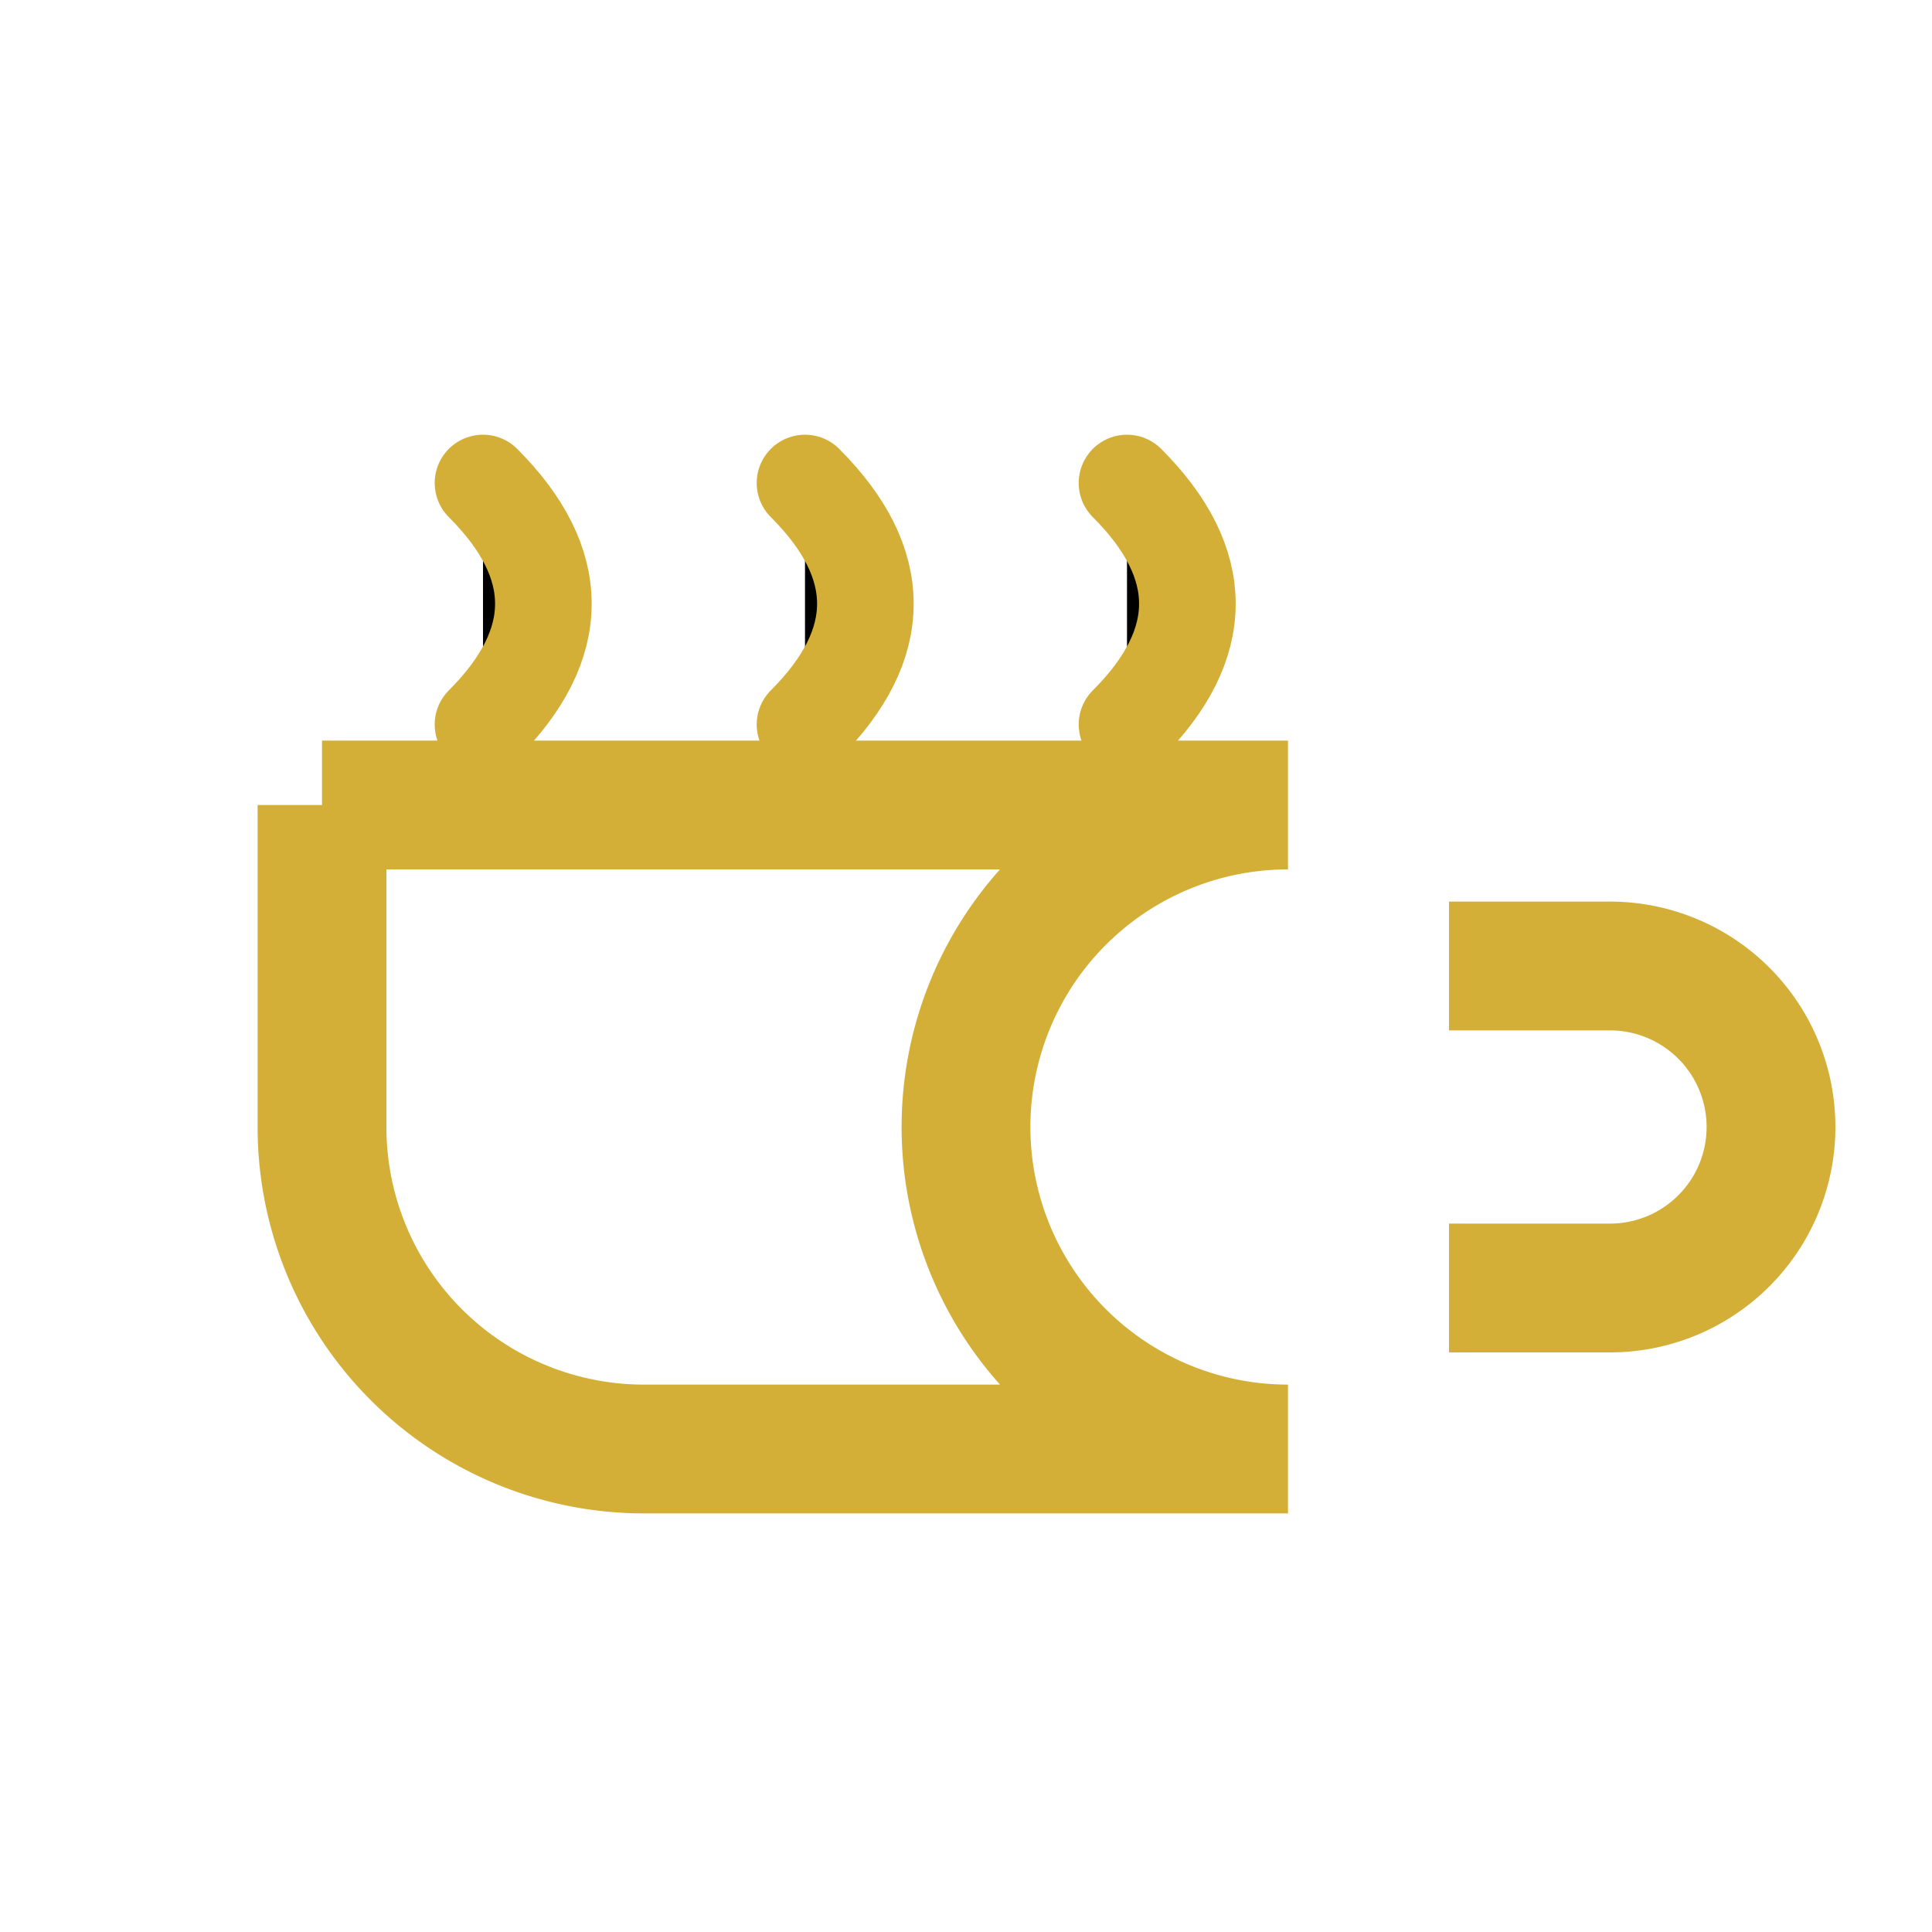 <svg viewBox="0 0 24 24" xmlns="http://www.w3.org/2000/svg">
  <path d="M4 10h12a4 4 0 0 0 0 8H8a4 4 0 0 1-4-4v-4z" fill="none" stroke="#d4af37" stroke-width="1.6"/>
  <path d="M18 12h2a2 2 0 0 1 0 4h-2" fill="none" stroke="#d4af37" stroke-width="1.6"/>
  <path d="M6 6c1 1 1 2 0 3M10 6c1 1 1 2 0 3M14 6c1 1 1 2 0 3" stroke="#d4af37" stroke-width="1.2" stroke-linecap="round"/>
</svg>